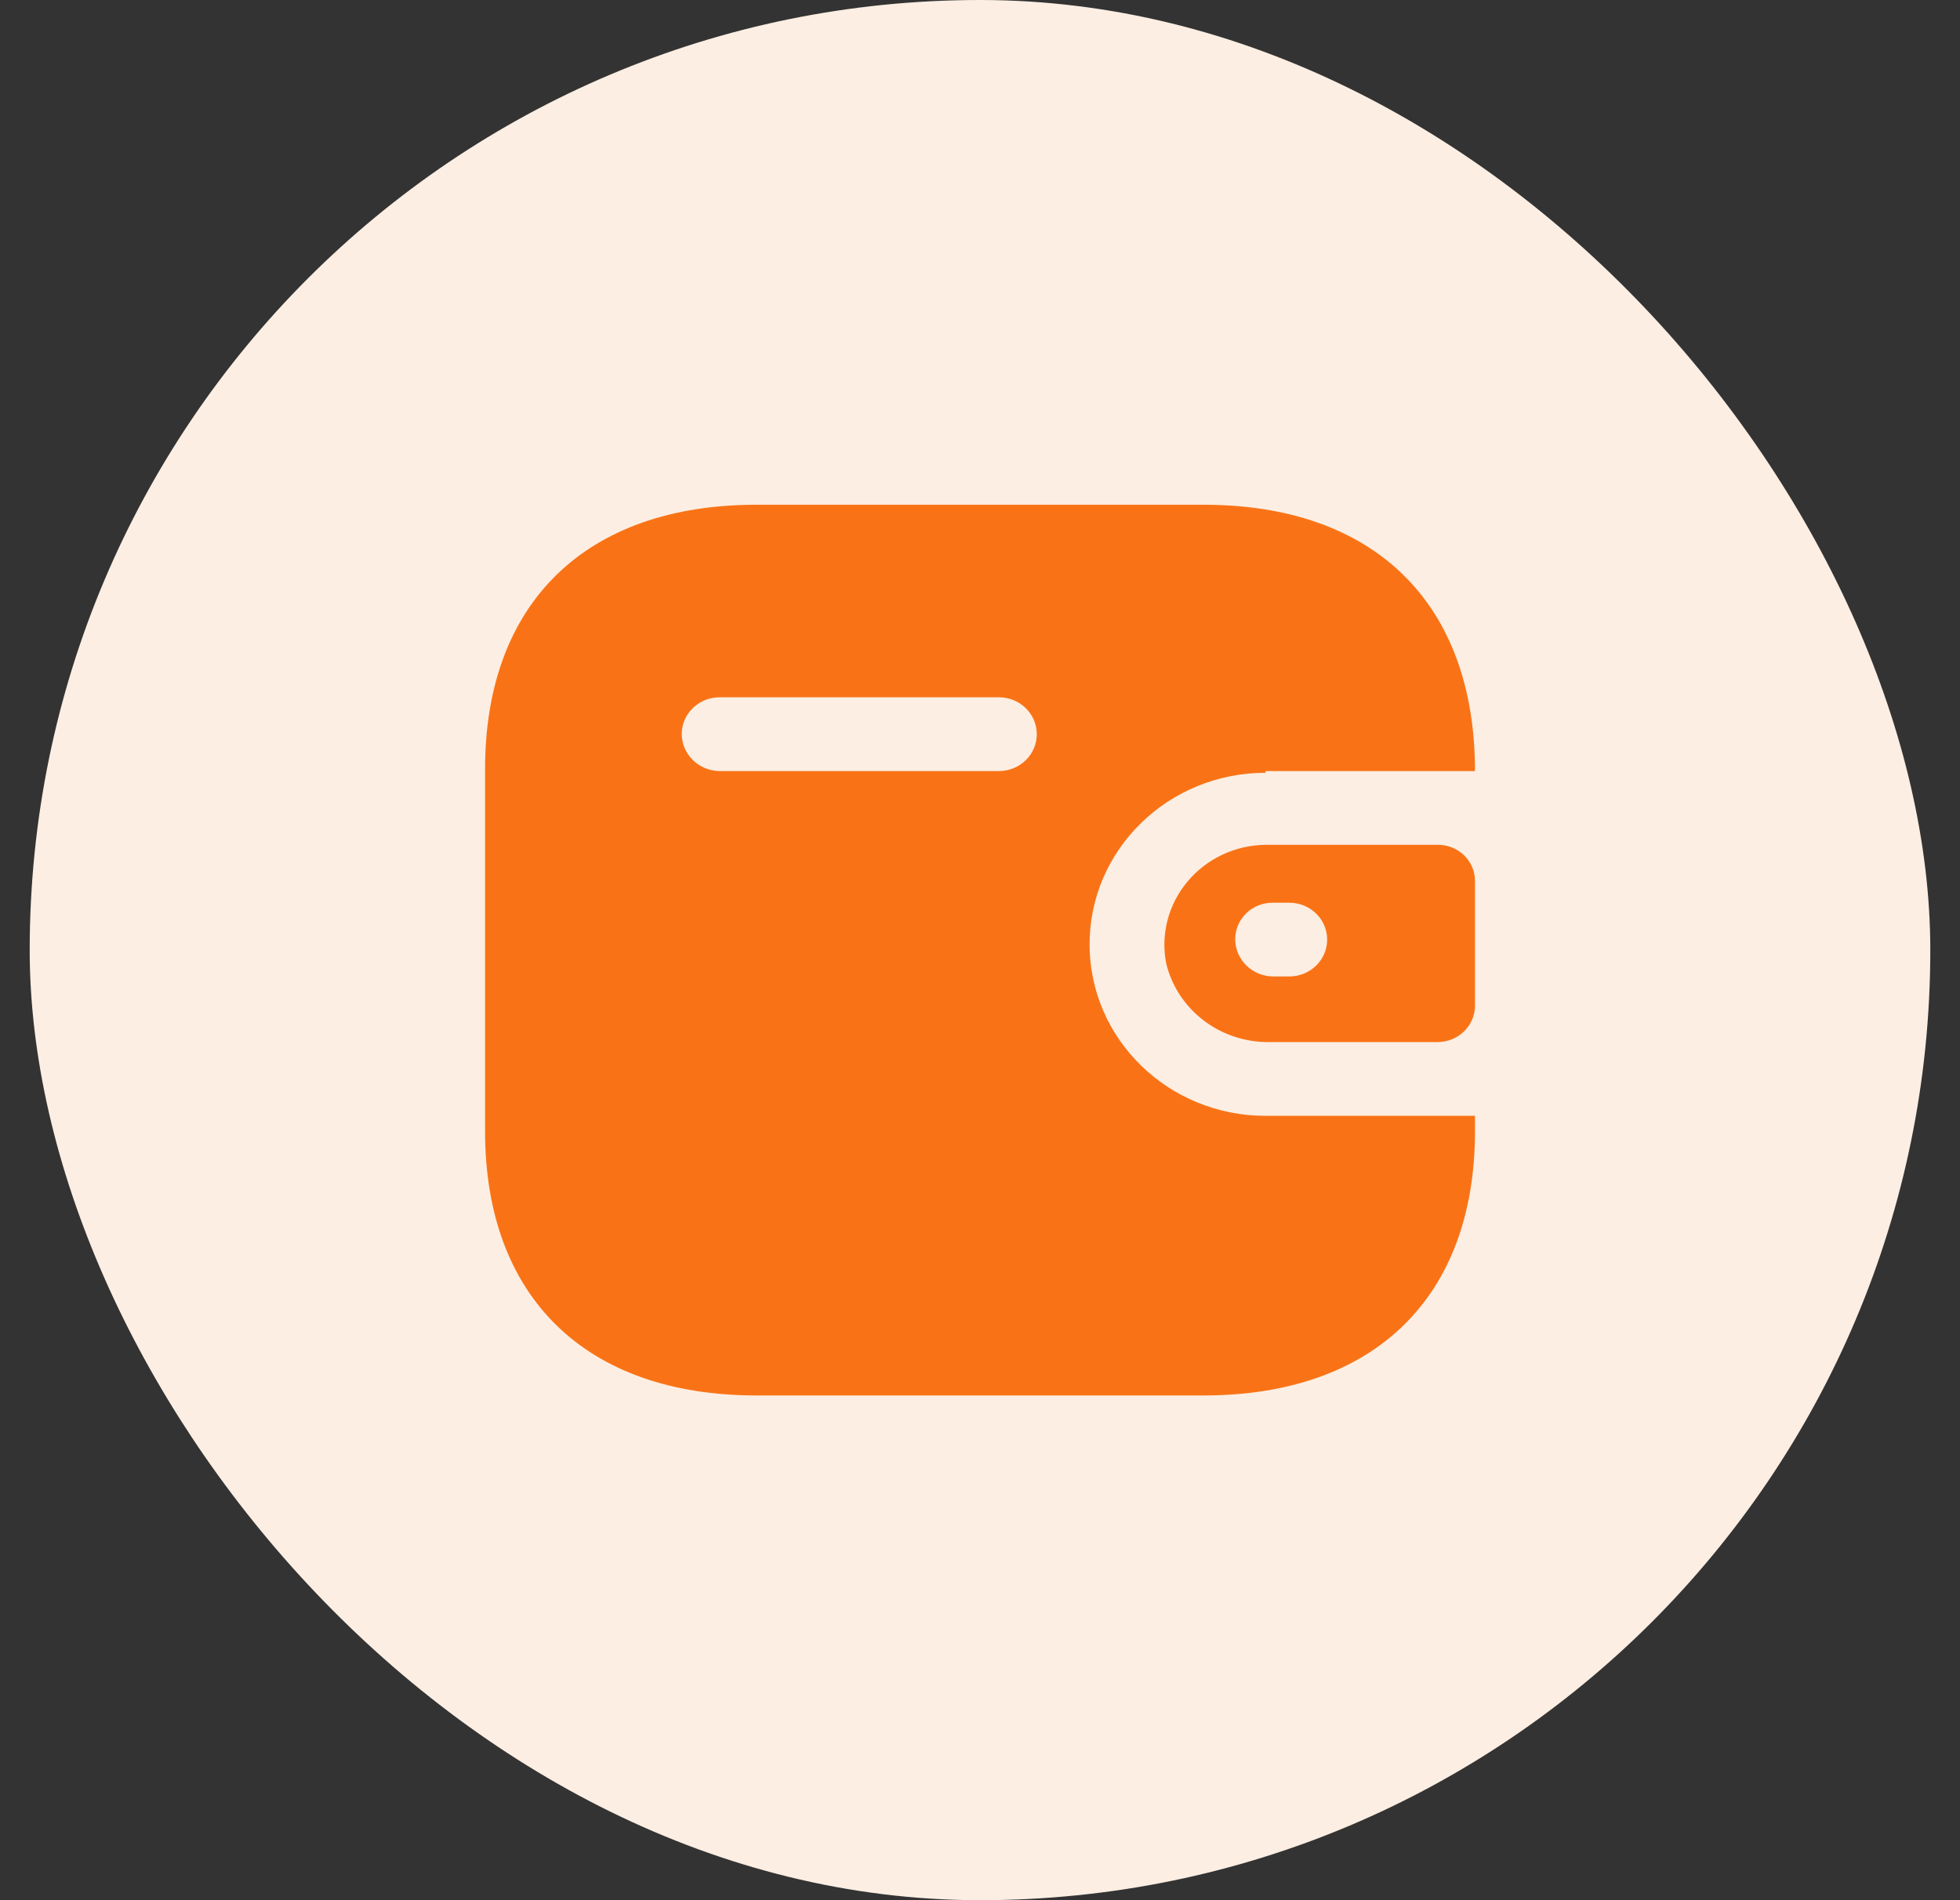 <svg width="33" height="32" viewBox="0 0 33 32" fill="none" xmlns="http://www.w3.org/2000/svg">
<rect x="0" y="0" width="33" height="32" fill="#333333" stroke="none"/>
<rect x="0.5" width="32" height="32" rx="16" fill="#FCEEE3"/>
<path fill-rule="evenodd" clip-rule="evenodd" d="M21.308 12.985H24.834C24.834 10.154 23.137 8.5 20.263 8.5H12.737C9.863 8.5 8.167 10.154 8.167 12.949V19.051C8.167 21.846 9.863 23.5 12.737 23.5H20.263C23.137 23.5 24.834 21.846 24.834 19.051V18.791H21.308C19.671 18.791 18.345 17.498 18.345 15.902C18.345 14.307 19.671 13.014 21.308 13.014V12.985ZM21.308 14.227H24.211C24.555 14.227 24.834 14.499 24.834 14.834V16.942C24.83 17.276 24.553 17.545 24.211 17.549H21.374C20.546 17.56 19.822 17.007 19.634 16.22C19.54 15.732 19.672 15.228 19.995 14.844C20.317 14.459 20.798 14.233 21.308 14.227ZM21.434 16.444H21.708C22.06 16.444 22.345 16.166 22.345 15.823C22.345 15.48 22.06 15.202 21.708 15.202H21.434C21.265 15.2 21.103 15.264 20.984 15.379C20.864 15.495 20.797 15.652 20.797 15.816C20.797 16.16 21.081 16.44 21.434 16.444ZM12.115 12.985H16.819C17.171 12.985 17.456 12.707 17.456 12.364C17.456 12.021 17.171 11.743 16.819 11.743H12.115C11.766 11.743 11.482 12.016 11.478 12.357C11.478 12.701 11.762 12.981 12.115 12.985Z" fill="#F97316"/>
</svg>
